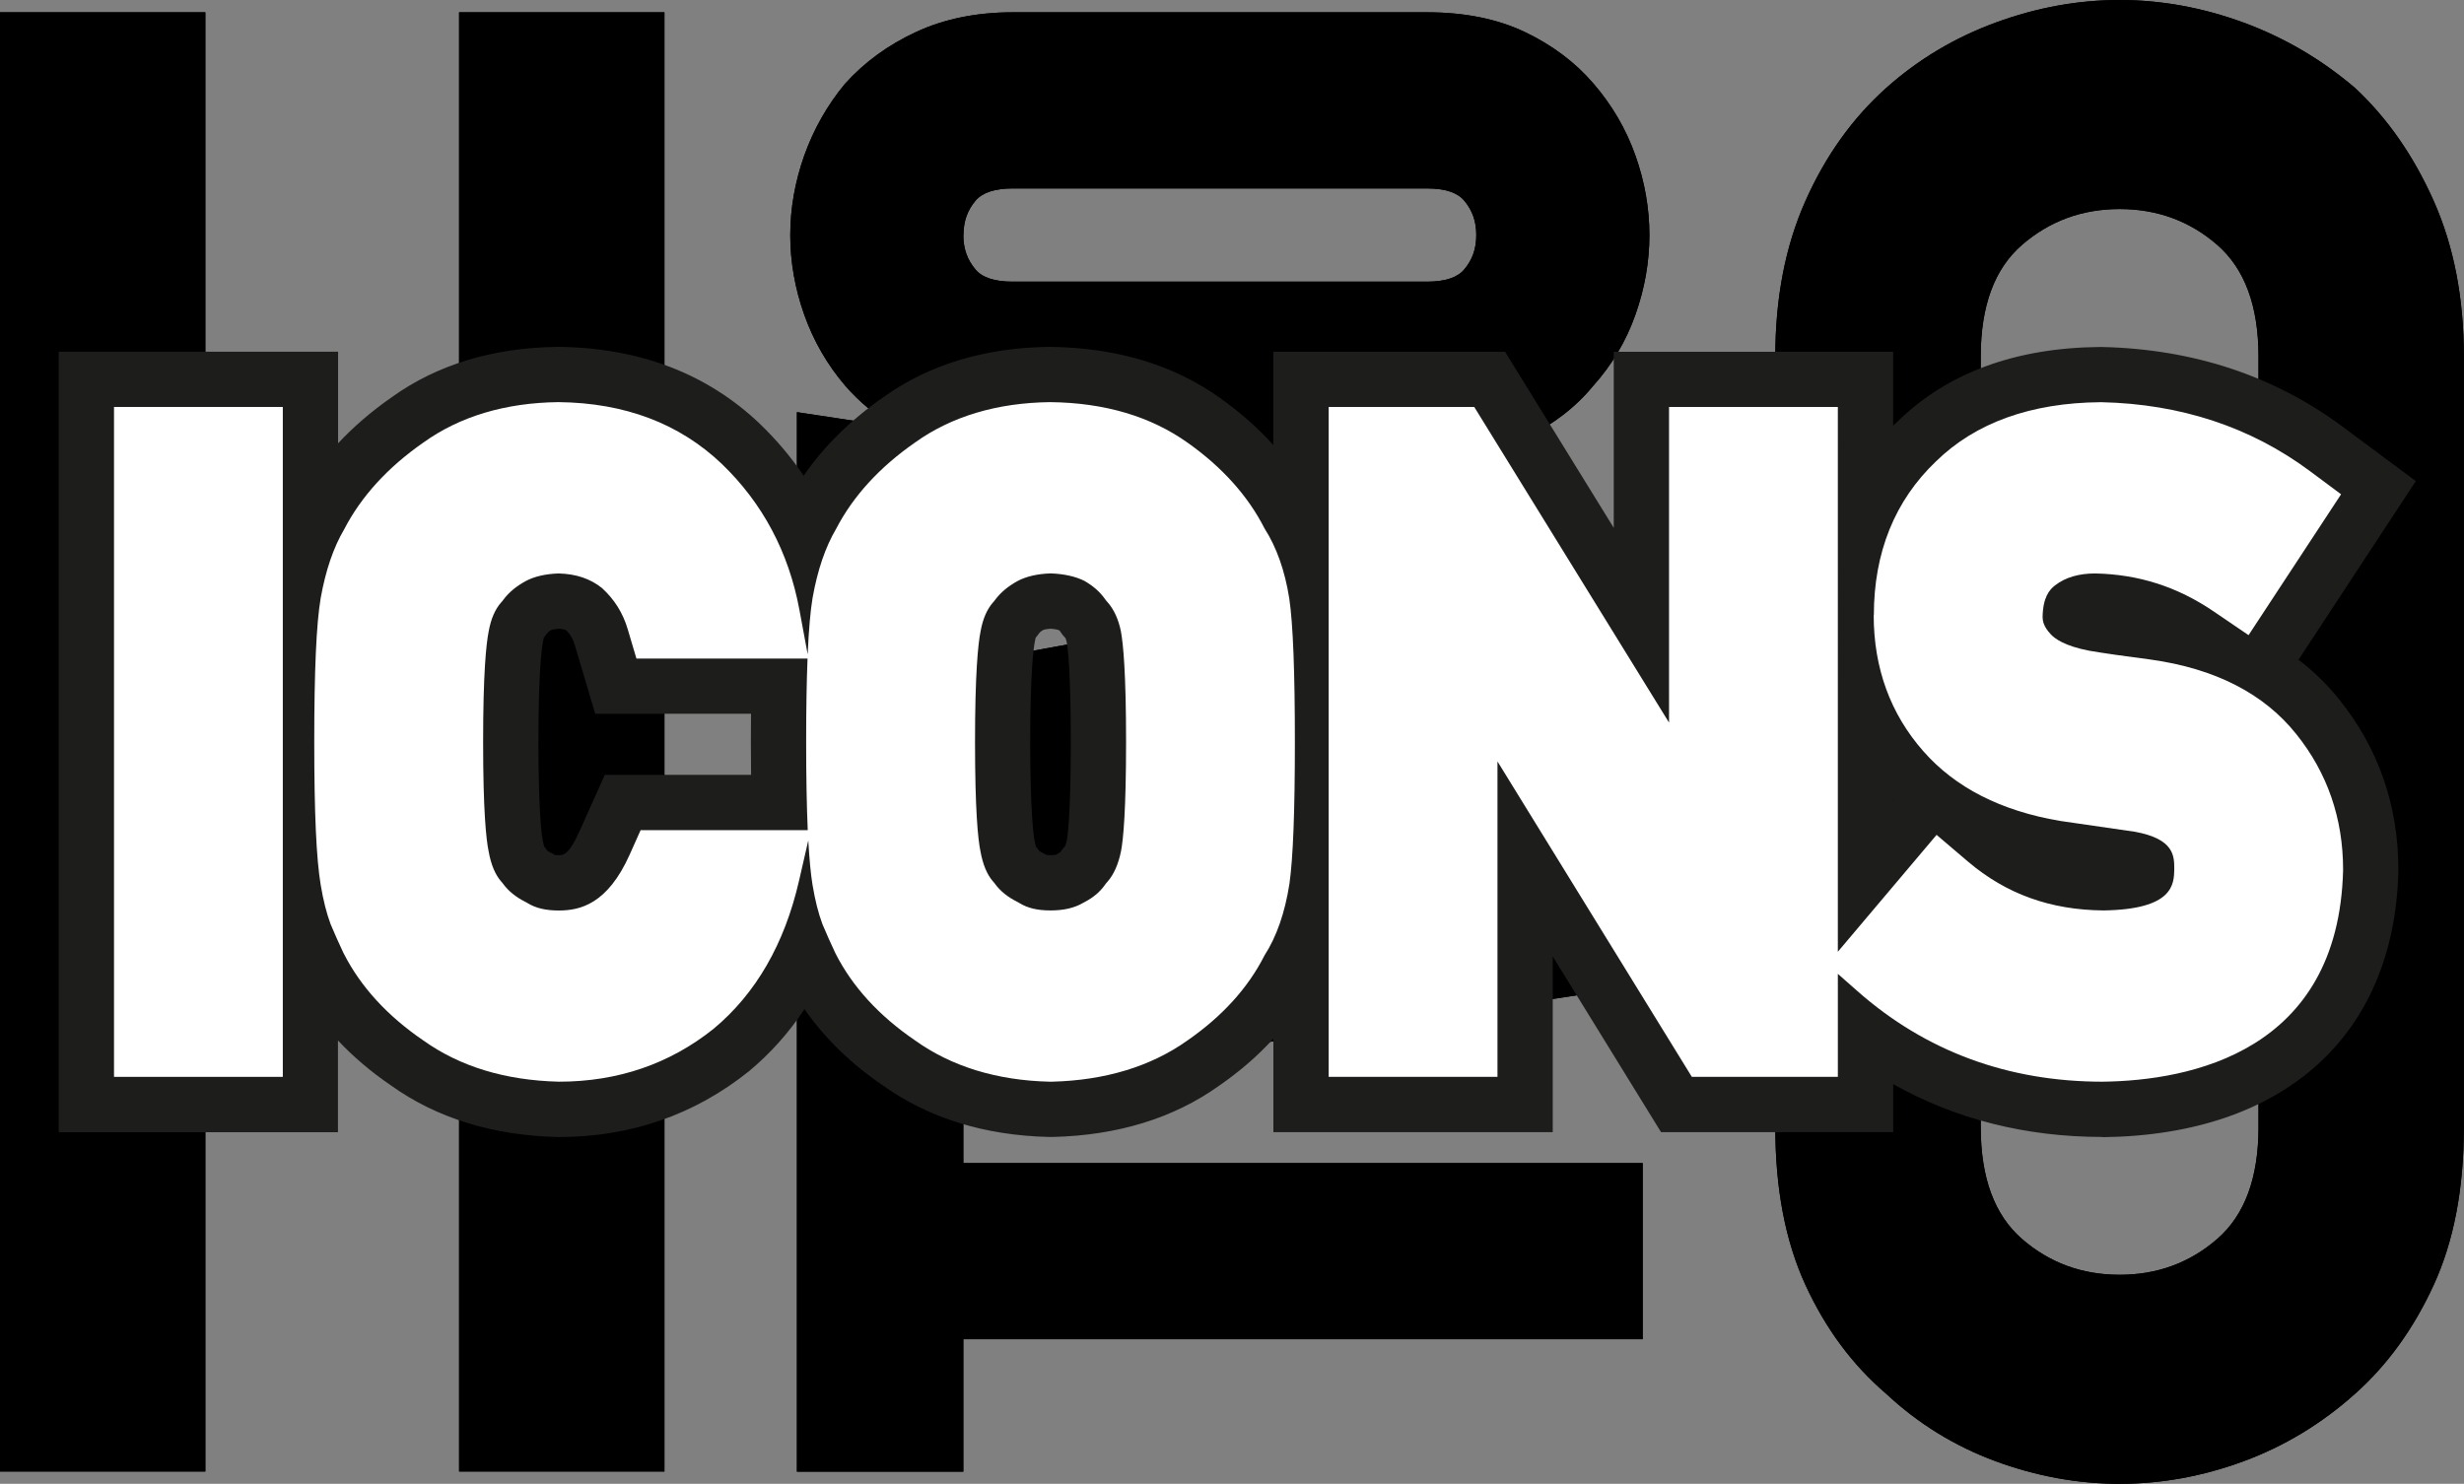 <?xml version="1.0" encoding="UTF-8"?>
<svg id="b"
    xmlns="http://www.w3.org/2000/svg" viewBox="0 0 356.6 214.79">
    <rect x="0" y="0" width="356.6" height="214.79" fill="#808080" stroke="none"/>
    <defs>
        <style>.h{fill:currentColor;}.i{fill:#fff;}.j{fill:#1d1d1b;}</style>
    </defs>
    <g id="c">
        <g id="d">
            <g id="e">
                <path class="h" d="m0,213.01V1.78h29.72v90.49h36.72V1.78h29.72v211.23h-29.72v-94.04H29.72v94.04H0Z"/>
                <path class="h" d="m0,213.01V1.78h29.72v90.49h36.72V1.78h29.72v211.23h-29.72v-94.04H29.72v94.04H0Z"/>
                <path class="h" d="m206.56,66.28c5.42,0,10.18-.96,14.15-2.86,3.97-1.89,7.32-4.47,9.83-7.53,2.73-3.03,4.8-6.51,6.15-10.35,1.34-3.78,2.02-7.65,2.02-11.51s-.68-7.73-2.02-11.51c-1.35-3.82-3.4-7.33-6.09-10.44-2.63-3.06-5.96-5.56-9.9-7.44-3.98-1.9-8.74-2.86-14.15-2.86h-60.01c-5.18,0-9.87.95-13.95,2.84-4.04,1.87-7.47,4.36-10.32,7.53-2.56,3.1-4.53,6.59-5.88,10.38-1.34,3.78-2.02,7.65-2.02,11.51s.68,7.73,2.02,11.51c1.35,3.8,3.34,7.26,5.94,10.29,2.01,2.32,4.41,4.31,7.15,5.96l-14.15-2.14v26.75l48.3,5.21-48.3,8.81v20.16l47.04,8.47-47.04,5.4v78.57h24.09v-19.17h98.32v-25.5h-98.32v-10.83l98.32-14.9v-23.23l-52.57-8.92,52.57-9.03v-23.23l-78.63-11.92h47.43Zm-67.12-32.25c0-1.98.55-3.56,1.74-4.98.99-1.17,2.79-1.77,5.36-1.77h60.01c2.58,0,4.38.59,5.36,1.77,1.19,1.42,1.74,3,1.74,4.98s-.55,3.56-1.75,4.98c-.98,1.17-2.78,1.76-5.36,1.76h-60.01c-2.58,0-4.38-.59-5.36-1.77-1.19-1.42-1.75-3-1.75-4.98Z"/>
                <path class="h" d="m206.56,66.28c5.42,0,10.18-.96,14.15-2.86,3.97-1.89,7.32-4.47,9.83-7.53,2.73-3.03,4.8-6.51,6.15-10.35,1.34-3.78,2.02-7.65,2.02-11.51s-.68-7.73-2.02-11.51c-1.35-3.82-3.4-7.33-6.09-10.44-2.63-3.06-5.96-5.56-9.9-7.44-3.98-1.9-8.74-2.86-14.15-2.86h-60.01c-5.18,0-9.87.95-13.95,2.84-4.04,1.87-7.47,4.36-10.32,7.53-2.56,3.1-4.53,6.59-5.88,10.38-1.34,3.78-2.02,7.65-2.02,11.51s.68,7.73,2.02,11.51c1.35,3.8,3.34,7.26,5.94,10.29,2.01,2.32,4.41,4.31,7.15,5.96l-14.15-2.14v26.75l48.3,5.21-48.3,8.81v20.16l47.04,8.47-47.04,5.4v78.57h24.09v-19.17h98.32v-25.5h-98.32v-10.83l98.32-14.9v-23.23l-52.57-8.92,52.57-9.03v-23.23l-78.63-11.92h47.43Zm-67.12-32.25c0-1.98.55-3.56,1.74-4.98.99-1.17,2.79-1.77,5.36-1.77h60.01c2.58,0,4.38.59,5.36,1.77,1.19,1.42,1.74,3,1.74,4.98s-.55,3.56-1.75,4.98c-.98,1.17-2.78,1.76-5.36,1.76h-60.01c-2.58,0-4.38-.59-5.36-1.77-1.19-1.42-1.75-3-1.75-4.98Z"/>
                <path class="h" d="m256.93,51.62c0-8.5,1.46-16.02,4.37-22.55,2.91-6.53,6.8-11.96,11.66-16.32,4.66-4.16,9.95-7.32,15.88-9.49,5.93-2.17,11.9-3.26,17.92-3.26s11.99,1.09,17.92,3.26c5.92,2.18,11.31,5.34,16.17,9.49,4.66,4.35,8.45,9.79,11.36,16.32,2.91,6.53,4.37,14.05,4.37,22.55v111.55c0,8.9-1.46,16.52-4.37,22.85-2.91,6.33-6.7,11.57-11.36,15.72-4.86,4.35-10.25,7.61-16.17,9.79-5.93,2.18-11.9,3.26-17.92,3.26s-12-1.09-17.92-3.26c-5.93-2.18-11.22-5.44-15.88-9.79-4.86-4.16-8.74-9.39-11.66-15.72-2.91-6.33-4.37-13.94-4.37-22.85V51.62Zm29.73,111.55c0,7.32,1.99,12.71,5.97,16.17,3.98,3.46,8.69,5.19,14.13,5.19s10.15-1.73,14.13-5.19c3.98-3.46,5.97-8.85,5.97-16.17V51.62c0-7.31-1.99-12.71-5.97-16.17-3.98-3.46-8.7-5.19-14.13-5.19s-10.15,1.74-14.13,5.19c-3.99,3.46-5.97,8.85-5.97,16.17v111.55Z"/>
                <path class="h" d="m256.93,51.62c0-8.5,1.46-16.02,4.37-22.55,2.91-6.53,6.8-11.96,11.66-16.32,4.66-4.16,9.95-7.32,15.88-9.49,5.93-2.17,11.9-3.26,17.92-3.26s11.99,1.09,17.92,3.26c5.92,2.18,11.31,5.34,16.17,9.49,4.66,4.35,8.45,9.79,11.36,16.32,2.91,6.53,4.37,14.05,4.37,22.55v111.55c0,8.9-1.46,16.52-4.37,22.85-2.91,6.33-6.7,11.57-11.36,15.72-4.86,4.35-10.25,7.61-16.17,9.79-5.93,2.18-11.9,3.26-17.92,3.26s-12-1.09-17.92-3.26c-5.93-2.18-11.22-5.44-15.88-9.79-4.86-4.16-8.74-9.39-11.66-15.72-2.91-6.33-4.37-13.94-4.37-22.85V51.62Zm29.73,111.55c0,7.32,1.99,12.71,5.97,16.17,3.98,3.46,8.69,5.19,14.13,5.19s10.15-1.73,14.13-5.19c3.98-3.46,5.97-8.85,5.97-16.17V51.62c0-7.31-1.99-12.71-5.97-16.17-3.98-3.46-8.7-5.19-14.13-5.19s-10.15,1.74-14.13,5.19c-3.99,3.46-5.97,8.85-5.97,16.17v111.55Z"/>
            </g>
            <g id="f">
                <path class="j" d="m304.3,164.58c-11.12,0-21.29-2.57-30.31-7.65v6.95h-33.6l-15.67-25.43v25.43h-40.43v-13.53c-2.26,2.49-4.91,4.78-7.91,6.85-6.53,4.66-14.62,7.15-23.99,7.38h-.58c-9.33-.22-17.42-2.73-24.04-7.46-4.63-3.15-8.44-6.86-11.34-11.04-2.26,3.41-4.95,6.42-8.04,8.99-7.9,6.33-17.15,9.52-27.53,9.52h-.14c-9.42-.23-17.53-2.74-24.14-7.47-2.88-1.96-5.44-4.14-7.67-6.51v13.28H8.5V50.91h40.43v13.26c2.24-2.4,4.83-4.63,7.76-6.67,6.55-4.71,14.66-7.18,24.03-7.29,11.8.11,21.61,3.86,29.25,11.14,2.4,2.31,4.52,4.82,6.34,7.51,2.92-4.25,6.8-8.07,11.57-11.39,6.56-4.69,14.65-7.15,24.01-7.26,9.68.11,17.94,2.59,24.65,7.38,2.93,2.08,5.52,4.36,7.74,6.83v-13.5h33.54l15.73,25.49v-25.49h40.43v10.72c.23-.23.46-.45.69-.67,7.18-7,17.02-10.63,29.21-10.74h.32c13.25.3,24.95,4.19,34.84,11.54l10.59,7.87-16.98,25.86c2.21,1.69,4.19,3.63,5.92,5.79,5.66,7.05,8.53,15.33,8.53,24.59v.3c-.61,23.75-16.57,38.1-42.7,38.43h-.08s-.02,0-.02,0Zm-152.81-40.82c.1.01.28.03.54.03.46,0,.69-.04.77-.06l.31-.17c.17-.09.27-.15.32-.18l.36-.5.36-.4c.05-.12.15-.39.25-.87.09-.45.57-3.52.57-14.21s-.47-13.79-.61-14.55c-.04-.2-.12-.38-.16-.48l-.4-.45-.44-.62h0s-.04-.04-.14-.1c-.19-.06-.56-.15-1.18-.19-.74.05-1.03.17-1.04.17-.4.22-.55.4-.58.44l-.34.46-.18.2c-.03.1-.08.27-.12.53-.21,1.07-.68,4.52-.68,14.6s.48,13.5.62,14.22c.09.51.17.81.22.96l.13.14.33.44s.1.08.37.22l.5.26.21.13Zm-71.18,0c.1.01.28.03.54.03.65,0,1.46,0,2.97-3.36l3.71-8.27h21.17c-.02-1.52-.03-3.11-.03-4.77,0-1.4,0-2.76.02-4.07h-22.55l-2.97-10c-.25-.83-.61-1.47-1.21-2.07-.16-.09-.47-.2-1.08-.24-.76.05-1.07.17-1.07.17-.39.21-.54.39-.58.44l-.33.44-.18.21c-.03.1-.08.27-.12.53-.21,1.07-.68,4.51-.68,14.6s.48,13.49.62,14.21c.09.51.18.82.23.97l.13.14.33.44s.1.08.37.22l.49.25.22.14Zm193.68-7.86l.06-.07s-.04-.04-.06-.06v.13Z"/>
            </g>
            <g id="g">
                <rect class="i" x="16.5" y="58.91" width="24.43" height="96.97"/>
                <path class="i" d="m271.17,89.05c0,7.66,2.42,14.29,7.19,19.7,4.6,5.24,11.21,8.63,19.78,10.08,3.92.58,7.53,1.1,10.83,1.57,5.68,1.04,5.7,3.5,5.7,5.39v.02c-.04,2.18-.11,5.83-10.25,5.98-7.67-.07-14.07-2.37-19.58-7.05l-4.57-3.89-14.29,16.92V58.91h-24.43v45.69l-28.19-45.69h-21.07v96.97h24.43v-45.66l28.13,45.66h21.13v-14.91l2.85,2.51c9.85,8.69,21.76,13.1,35.47,13.1,12.71-.16,34.13-4.34,34.8-30.57v-.15c0-7.4-2.28-14-6.78-19.6-4.66-5.84-11.71-9.47-21.03-10.78-3.81-.49-6.84-.93-8.9-1.28-3.61-.69-5.04-1.77-5.61-2.4-1.03-1.1-1.16-1.92-1.17-2.47.05-2.88.99-3.97,1.81-4.6,1.5-1.16,3.44-1.72,5.81-1.72,6.3.13,11.91,1.93,17.16,5.51l5.03,3.42,13.39-20.39-4.53-3.37c-8.54-6.35-18.67-9.7-30.12-9.96h-.19c-10.06.09-18.07,2.98-23.76,8.54-5.99,5.7-9.02,13.21-9.02,22.31Z"/>
                <path class="i" d="m115.64,127.49l1.34-5.84c.15,2.68.35,4.84.61,6.43.37,2.23.84,4.09,1.43,5.68l.09.21c.52,1.24,1.1,2.54,1.74,3.9l.08.17c2.44,4.8,6.31,9.03,11.51,12.57,5.29,3.78,11.84,5.79,19.48,5.97h.29c7.74-.19,14.36-2.21,19.63-5.96,5.03-3.48,8.79-7.62,11.16-12.31,1.76-2.73,2.96-6.2,3.61-10.36.53-3.74.79-10.46.79-20.55s-.26-17.02-.81-20.76c-.63-4.02-1.84-7.43-3.59-10.16-2.37-4.67-6.1-8.84-11.1-12.38-5.36-3.82-12.01-5.8-19.91-5.89-7.69.09-14.29,2.07-19.54,5.83-5.14,3.57-8.97,7.76-11.42,12.47-1.58,2.69-2.7,5.95-3.43,10.03-.32,1.9-.55,4.61-.71,8.18l-1.2-6.47c-1.55-8.32-5.32-15.42-11.24-21.11-6.12-5.83-14.02-8.83-23.63-8.93-7.7.09-14.3,2.08-19.56,5.86-5.14,3.58-8.98,7.79-11.42,12.5-1.58,2.68-2.7,5.94-3.43,10.01-.63,3.71-.93,10.52-.93,20.82s.3,16.9.93,20.68c.37,2.23.84,4.09,1.43,5.68l.09.21c.52,1.24,1.1,2.54,1.74,3.9l.08.16c2.44,4.8,6.31,9.03,11.5,12.57,5.29,3.78,11.85,5.79,19.63,5.98,8.52,0,16.03-2.56,22.41-7.67,6.09-5.07,10.25-12.27,12.35-21.42Zm47.33-20.09c0,9.91-.4,14.11-.73,15.81-.39,1.9-1.05,3.39-1.95,4.41l-.21.24-.19.26c-.7.98-1.64,1.78-2.89,2.44l-.24.13c-1.26.74-2.81,1.1-4.72,1.1s-3.3-.34-4.47-1.05l-.2-.12-.21-.11c-1.34-.68-2.36-1.5-3.13-2.53l-.14-.19-.16-.18c-.87-.99-1.48-2.42-1.84-4.41-.36-1.76-.78-5.93-.78-15.81s.43-14.14.81-16.04c.33-1.81.93-3.17,1.82-4.18l.16-.18.14-.19c.81-1.07,1.88-1.96,3.24-2.7,1.24-.66,2.84-1.03,4.76-1.1,1.94.07,3.59.43,4.91,1.09,1.26.73,2.22,1.57,2.94,2.58l.19.26.21.24c.92,1.03,1.58,2.49,1.93,4.2.34,1.83.75,6.1.75,16.02Zm-70.86-12.07h24.76c-.13,3.31-.2,7.3-.2,12.07,0,5.09.08,9.33.23,12.77h-24.19l-1.58,3.54c-3.21,7.17-7.17,8.09-10.27,8.09-1.84,0-3.31-.34-4.47-1.05l-.2-.12-.21-.11c-1.34-.68-2.36-1.51-3.13-2.53l-.14-.19-.16-.18c-.87-.99-1.48-2.42-1.84-4.41-.36-1.76-.79-5.93-.79-15.81s.43-14.14.81-16.04c.33-1.81.93-3.18,1.82-4.18l.16-.18.14-.19c.8-1.07,1.88-1.96,3.24-2.7,1.24-.66,2.85-1.04,4.78-1.1,2.52.07,4.57.76,6.26,2.12,1.81,1.66,3.02,3.6,3.71,5.93l1.27,4.28Z"/>
            </g>
        </g>
    </g>
</svg>